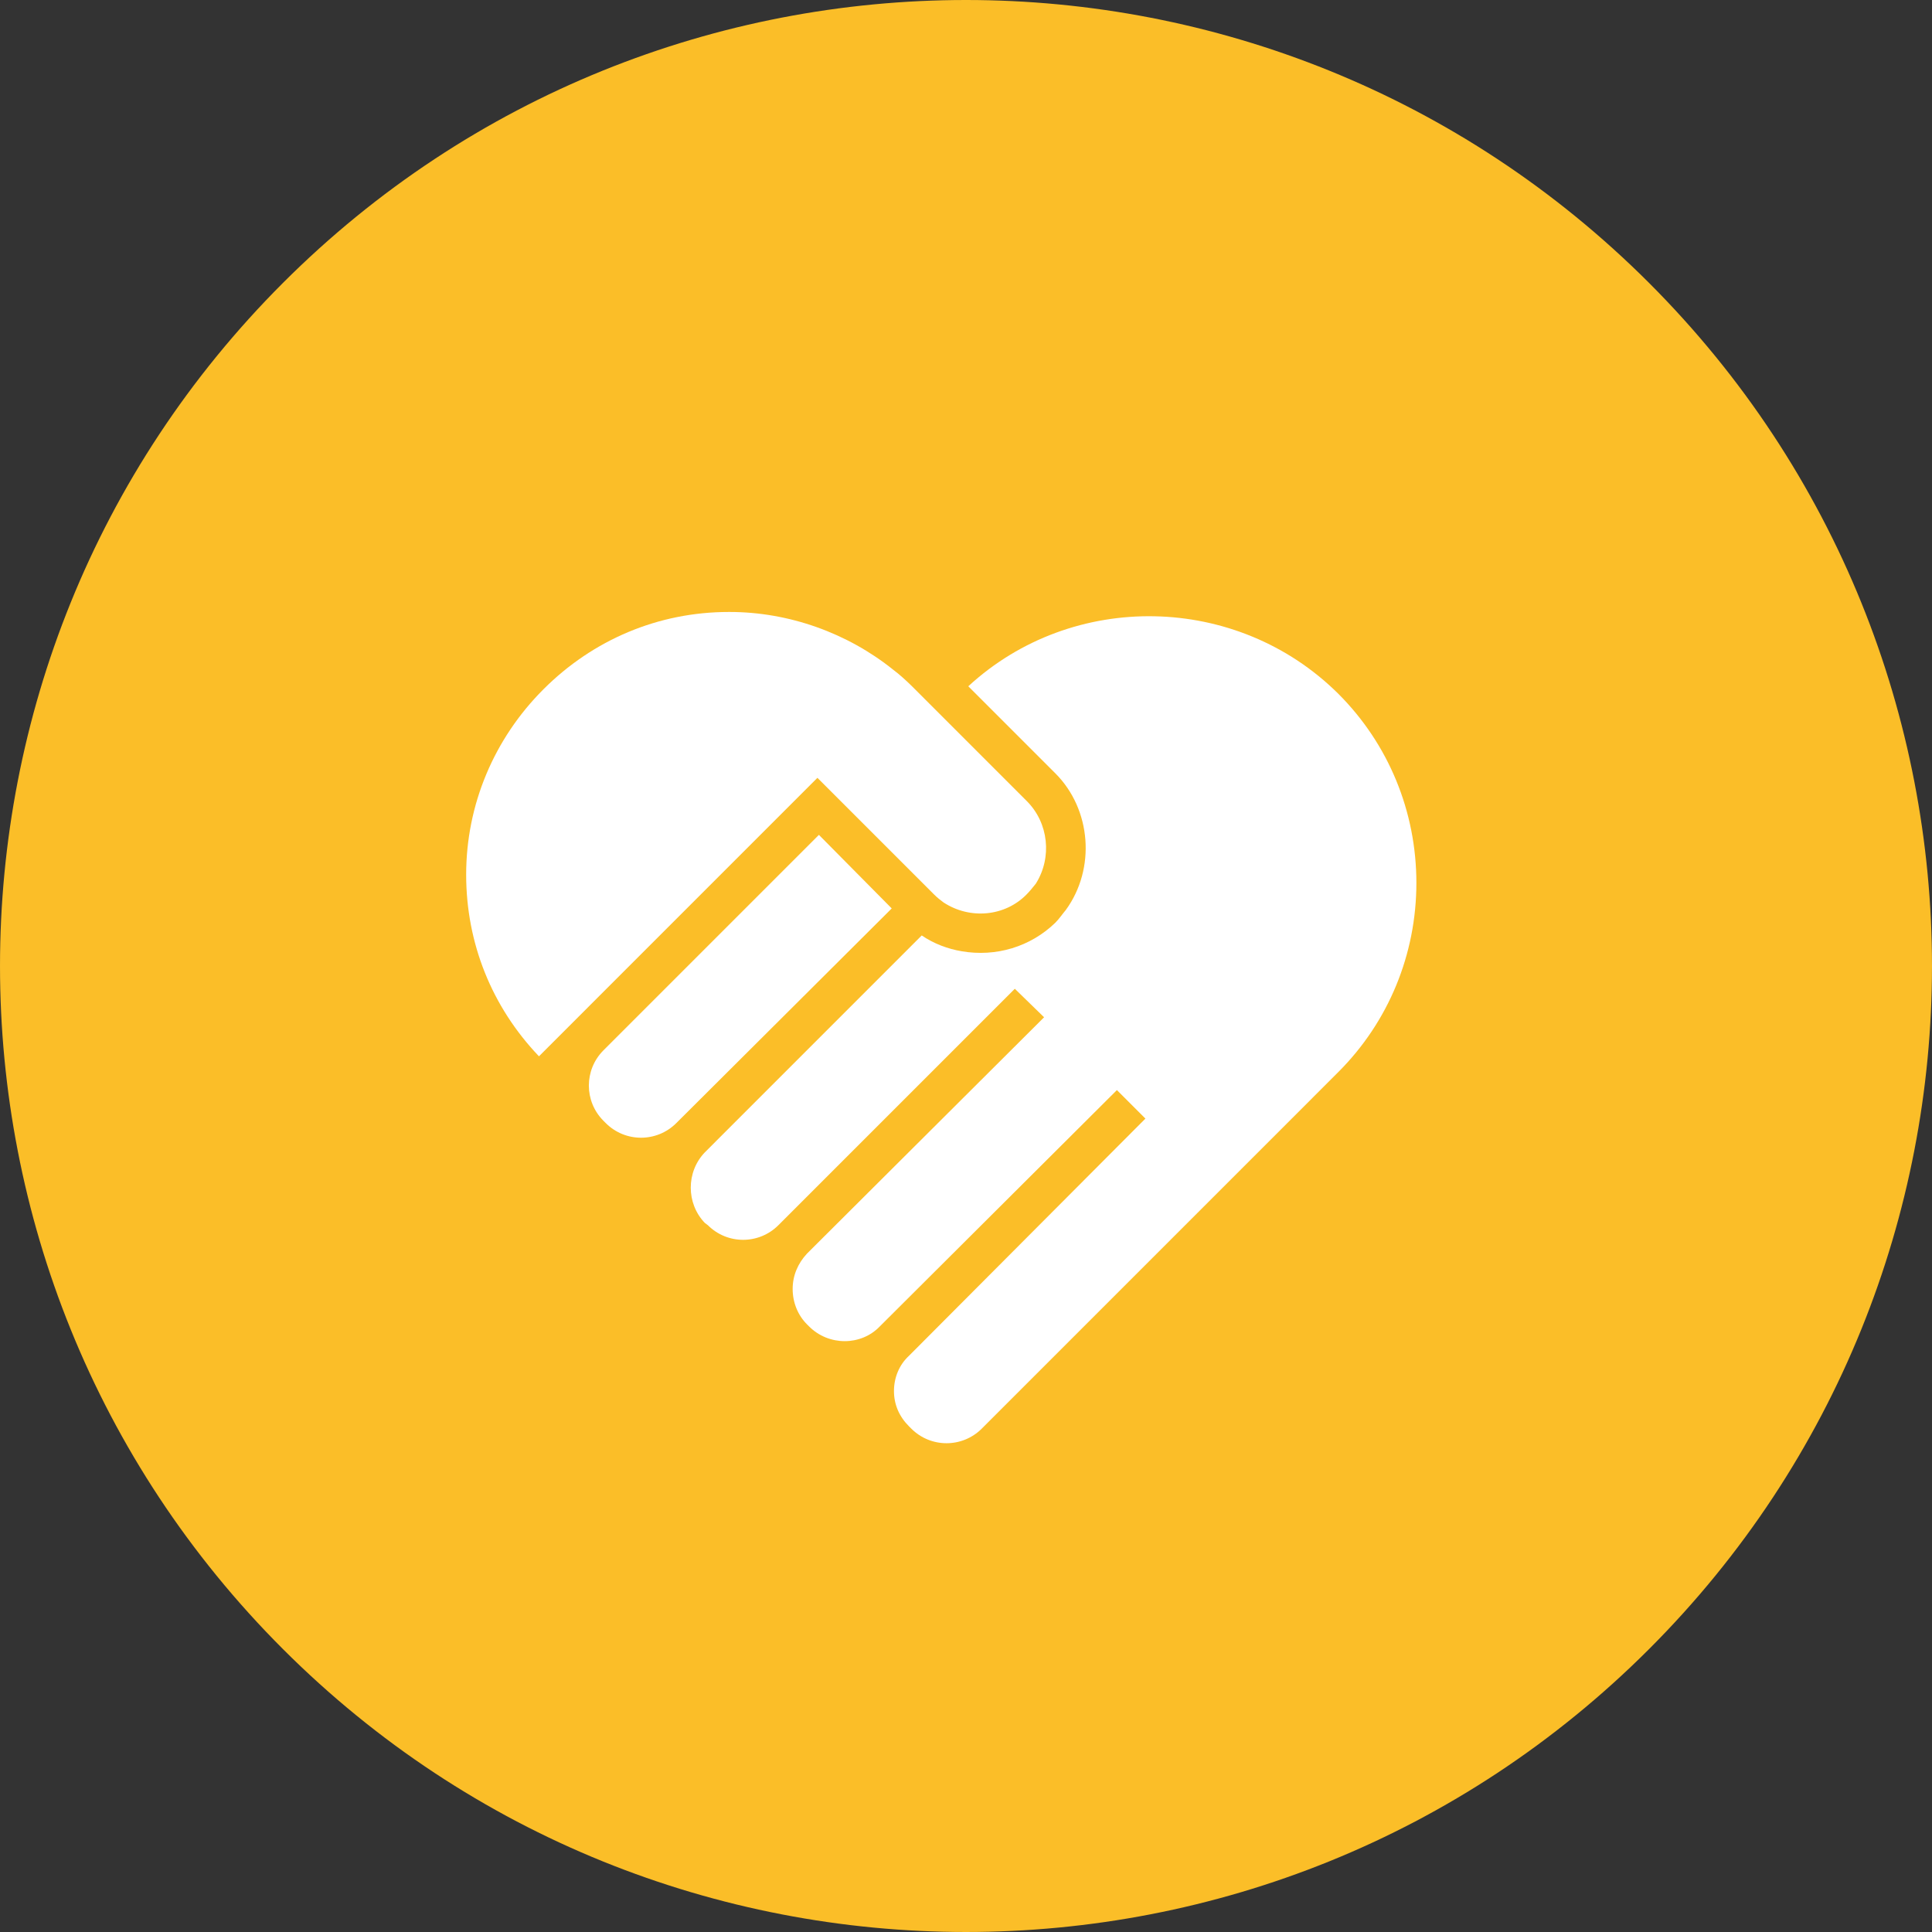 <svg width="400" height="400" viewBox="0 0 400 400" xmlns="http://www.w3.org/2000/svg"><rect x="0" y="0" width="400" height="400" fill="#333333" stroke="none"/><g fill="none" fill-rule="evenodd"><path d="M341.423 58.578c78.1 78.104 78.1 204.74 0 282.844-78.104 78.104-204.74 78.104-282.844 0-78.104-78.104-78.104-204.74 0-282.844 78.104-78.104 204.74-78.104 282.844 0" fill="#FBBE28"/><path d="M293.247 182.797c0 14.76-5.748 28.748-16.164 39.16l-73.812 73.816c-4.04 4.04-10.568 4.04-14.608 0l-.468-.468c-2.02-2.02-3.108-4.508-3.108-7.304 0-2.792 1.088-5.44 3.108-7.3l48.02-48.176.932-.932-5.904-5.904-49.108 48.948c-3.884 4.044-10.568 4.044-14.608 0l-.464-.464c-1.868-1.868-2.952-4.504-2.952-7.304 0-2.8 1.084-5.284 2.952-7.308l48.172-48.016.932-.932-6.06-5.9-48.948 48.948c-4.04 4.04-10.568 4.04-14.608 0l-.624-.468c-3.884-4.04-3.884-10.564 0-14.608l44.908-44.912c2.492 1.712 5.444 2.8 8.24 3.268 7.148 1.24 14.296-.932 19.424-5.908.776-.776 1.396-1.708 2.176-2.644 6.216-8.544 5.284-20.82-2.176-28.28l-18.024-18.024c21.596-19.892 55.632-19.272 76.608 1.552 10.416 10.412 16.164 24.4 16.164 39.16" fill="#FFF"/><path d="M184.622 188.082l-44.596 44.44c-4.044 4.04-10.568 4.04-14.612 0l-.464-.464c-4.044-4.04-4.044-10.564 0-14.608l44.596-44.6 15.076 15.232z" fill="#FFF"/><path d="M214.458 182.953c-.62.776-1.244 1.552-1.864 2.176-4.508 4.66-11.812 5.284-17.248 1.708-.624-.468-1.244-.932-2.02-1.708l-24.088-24.088-57.652 57.656c-9.792-10.26-15.072-23.468-15.072-37.608 0-14.456 5.748-28.128 16.004-38.384s23.776-16.004 38.384-16.004h.152c12.28 0 24.4 4.348 33.88 11.964 1.244.932 2.64 2.176 4.04 3.572l23.62 23.624c4.504 4.504 5.28 11.652 1.864 17.092" fill="#FFF"/></g></svg>